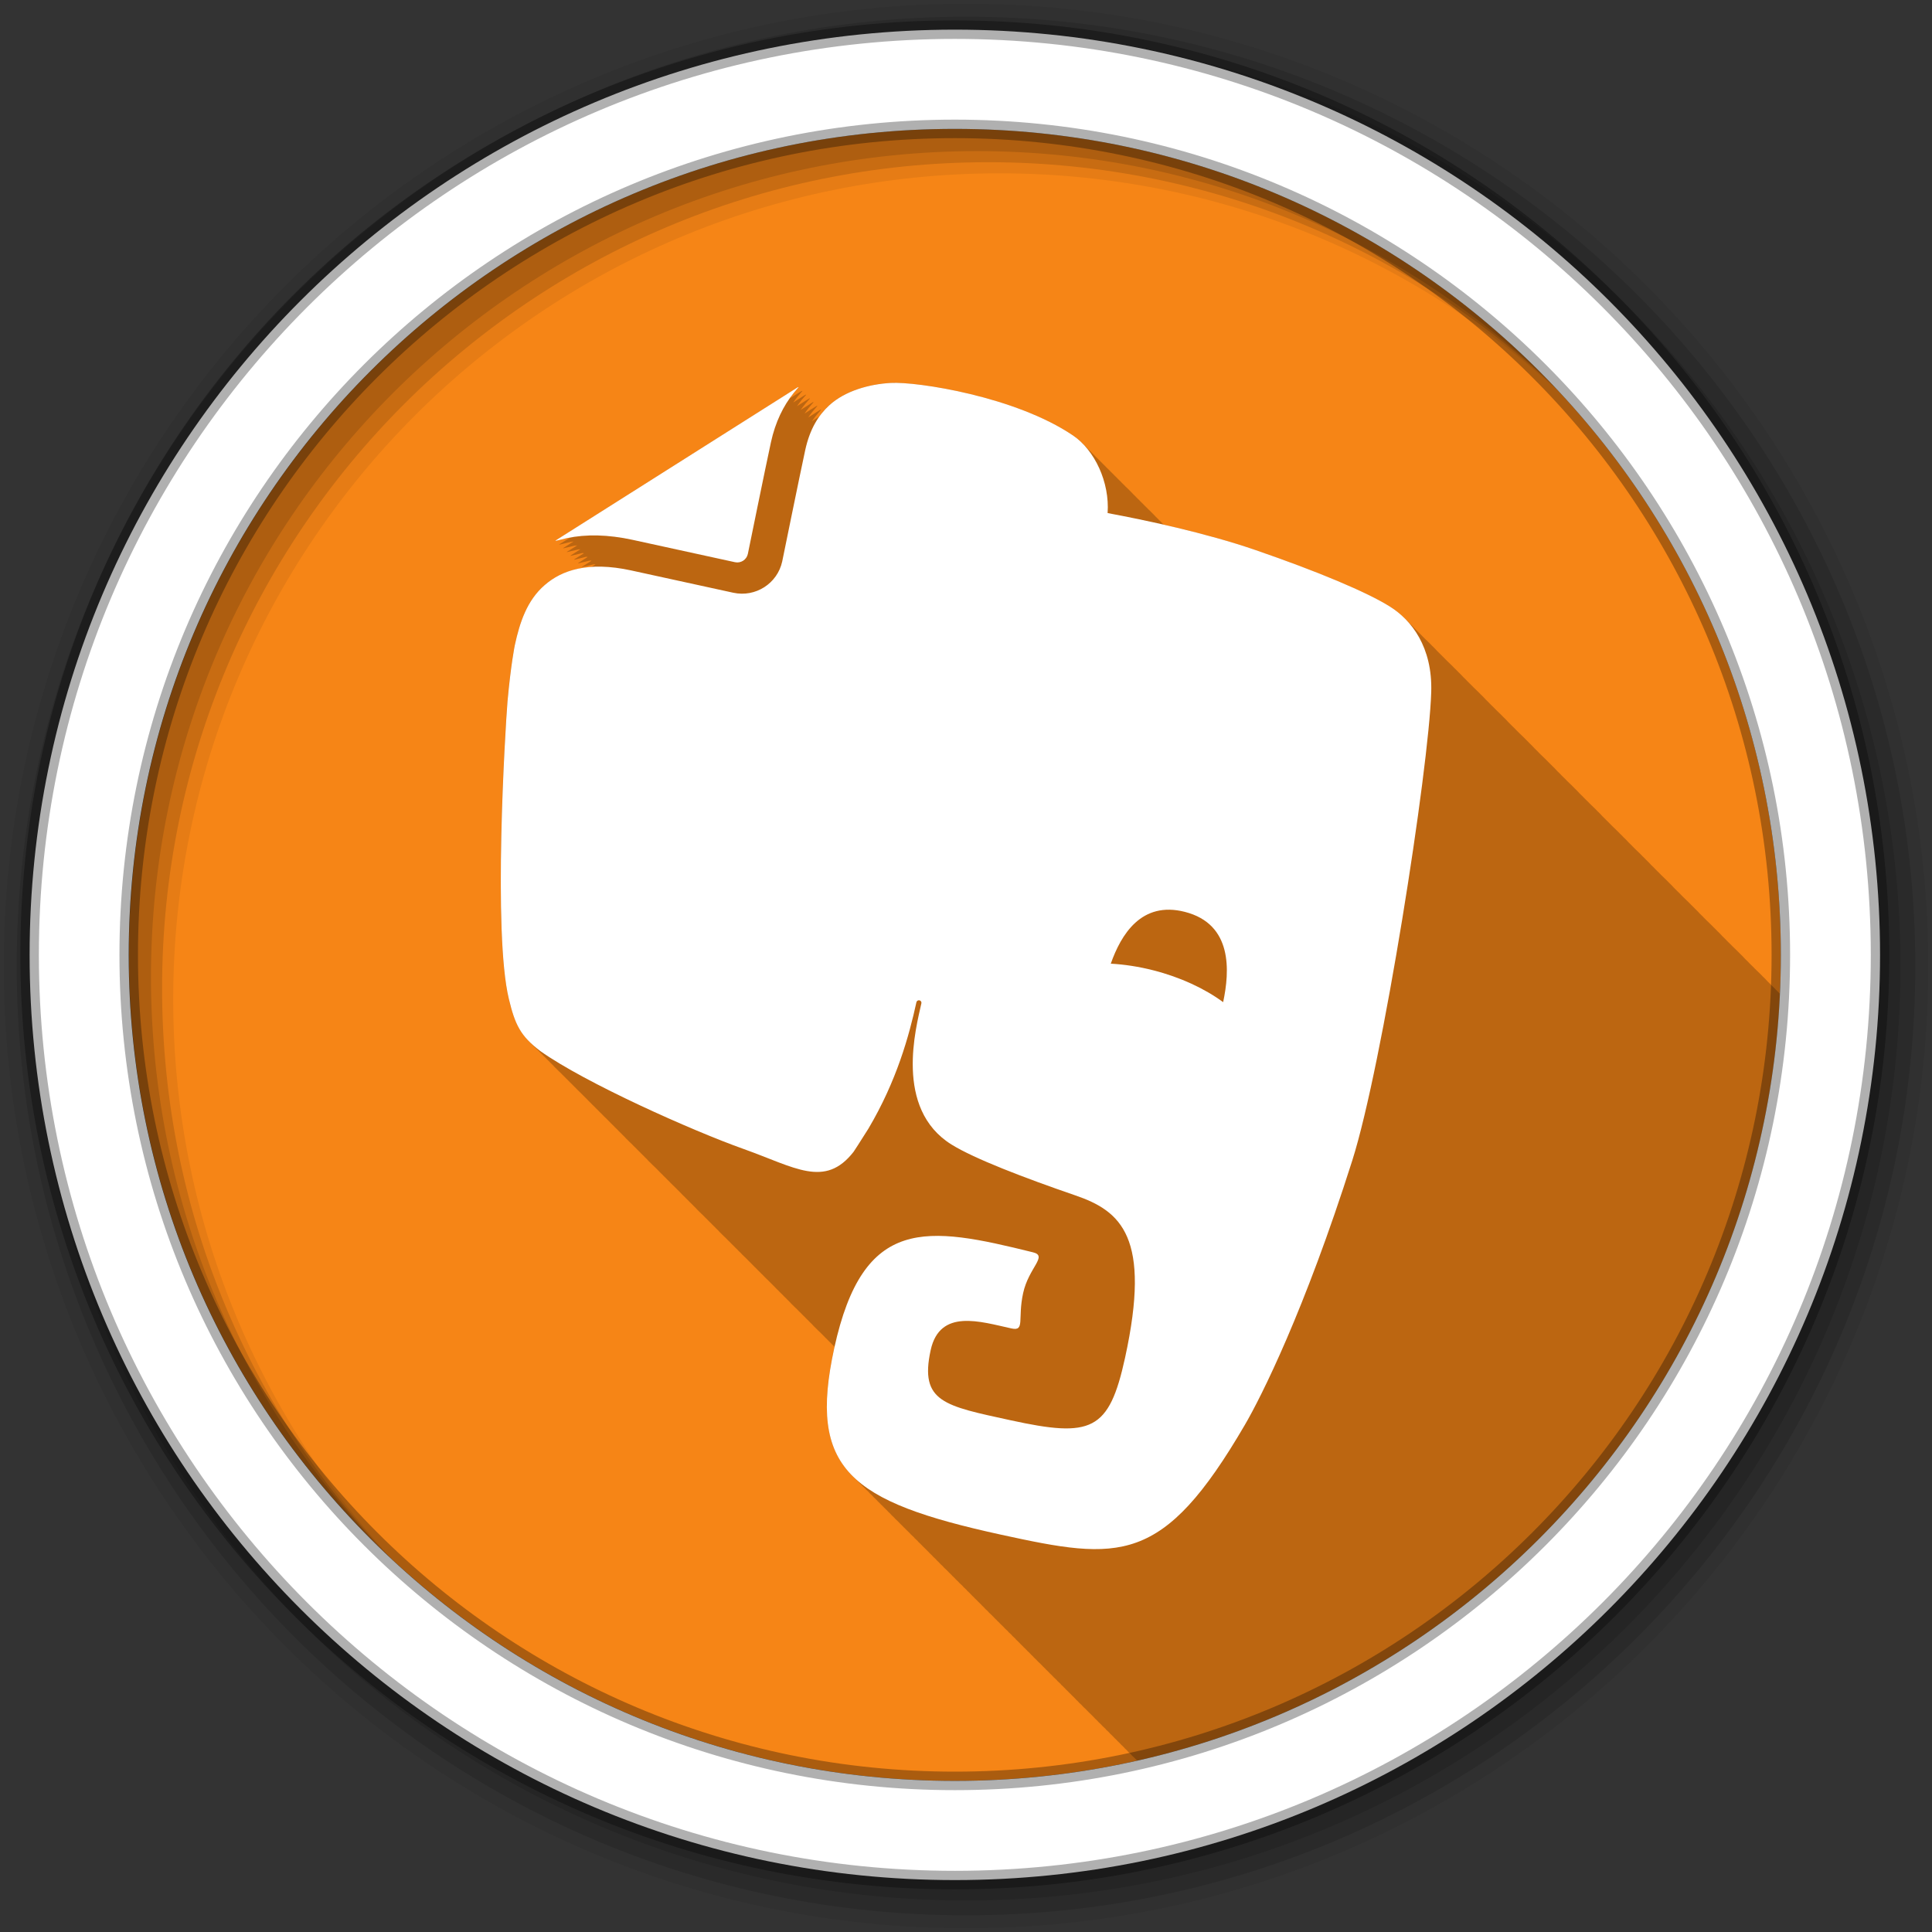 <svg height="512" viewBox="0 0 512 512" width="512" xmlns="http://www.w3.org/2000/svg">
 <rect x="0" y="0" width="512" height="512" fill="#333333" stroke="none"/>
 <path d="m471.95 253.05c0 120.9-98.01 218.9-218.9 218.9-120.9 0-218.9-98.01-218.9-218.9 0-120.9 98.01-218.9 218.9-218.9 120.9 0 218.9 98.01 218.9 218.9" fill="#f68516" fill-rule="evenodd"/>
 <path d="m237.56 101.44c-.58-.01-1.093.006-1.531.031-5.575.315-12.07 2.055-16.313 5.969-.943.866-1.829 1.845-2.625 2.969-.514.325-1.031.656-1.031.656l-.875.563c.367-.527.729-1.042 1.125-1.531l.031-.031 1.281-1.5c-.052-.003-.1-.016-.156 0s-.127.055-.188.094c-.007.005-1.906 1.219-1.906 1.219l-1.188.75c.364-.523.732-1.046 1.125-1.531l.031-.031 1.281-1.5c-.052-.003-.1-.016-.156 0s-.127.055-.188.094c-.006.004-1.594 1-1.594 1l-1.469.938c.359-.513.708-1.023 1.094-1.5l.031-.031 1.281-1.5c-.052-.003-.1-.016-.156 0s-.126.054-.188.094c-.005.003-1.25.813-1.25.813l-1.844 1.156c.367-.527.76-1.01 1.156-1.5v-.03l1.313-1.5h-.031c-.053-.003-.068-.016-.125 0-.001 0-.03-.001-.031 0-.057.016-.095.054-.156.094-.004.002-.969.594-.969.594l-2.125 1.344c.362-.517.736-1.019 1.125-1.5v-.031l1.313-1.5c-.053-.003-.099-.016-.156 0s-.126.054-.188.094c-.002.002-.656.406-.656.406l-2.438 1.563c.368-.527.729-1.041 1.125-1.531l1.313-1.531c-.053-.003-.099-.016-.156 0s-.125.054-.188.094c-.001.001-.313.188-.313.188l-2.781 1.75c.365-.521.733-1.015 1.125-1.5l1.313-1.531c-.054-.003-.099-.016-.156 0-.058.016-.125.054-.188.094l-63.844 40.41c-.121.061-.227.144-.281.25 1.203-.298 2.864-.704 3.094-.75.256-.054.521-.077.781-.125l-2.594 1.625c-.121.061-.227.145-.281.25 1.197-.297 2.865-.704 3.094-.75.025-.005.061-.007.094 0 .215-.045.438-.084.656-.125l-2.563 1.625c-.106.054-.192.131-.25.219 1.191-.295 2.835-.673 3.063-.719.05-.011.09-.014.156 0 .183-.038.377-.058.563-.094l-2.531 1.594c-.002.001-.03-.002-.031 0-.105.053-.161.132-.219.219 1.185-.294 2.836-.673 3.063-.719.075-.016.151-.021.25 0 .103-.022.208-.042.313-.063l-2.406 1.531c-.002.001.001.029 0 .031-.119.06-.228.115-.281.219.024-.006.058.001.063 0 1.179-.292 2.806-.705 3.03-.75.1-.021.212.002.344.031.07-.015.148-.017.219-.031l-2.375 1.5c-.118.06-.228.147-.281.25.03-.007.088.001.094 0 1.173-.291 2.776-.705 3-.75.125-.026.272-.005.438.031.031-.007.062-.025.094-.031l-2.344 1.5c-.117.06-.229.147-.281.25.036-.009.087-.03.094-.031 1.167-.289 2.777-.674 3-.719.142-.03.315-.006.5.031l-2.313 1.469c-.117.059-.229.148-.281.25.042-.01.086-.03.094-.031 1.161-.288 2.778-.674 3-.719.166-.035.346-.044.563 0l-1.094.688c-1.246.084-2.415.238-3.5.469-3.703.788-6.561 2.309-8.906 4.344-4.665 4.04-6.593 9.855-7.906 15.938-.016.077-1.046 5.074-1.938 14.875-.626 7.661-3.867 61.39.375 78.875 1.313 5.443 2.536 8.465 5.656 11.5.37.417.78.836 1.219 1.25.252.273.561.541.844.813.299.332.657.67 1 1 .299.332.657.67 1 1 .304.337.652.665 1 1 .276.306.594.602.906.906.37.417.78.836 1.219 1.25.252.273.561.541.844.813.299.332.657.67 1 1 .299.332.657.67 1 1 .299.332.657.67 1 1 .276.306.594.602.906.906.357.402.767.789 1.188 1.188.296.322.632.648.969.969.275.301.595.607.906.906.299.332.657.67 1 1 .299.332.657.67 1 1 .304.337.652.665 1 1 .304.337.652.665 1 1 .322.357.69.708 1.063 1.063.275.301.595.607.906.906.299.332.657.67 1 1 .299.332.657.67 1 1 .304.337.652.665 1 1 .276.306.594.602.906.906.37.417.78.836 1.219 1.25.252.273.561.541.844.813.299.332.657.67 1 1 .299.332.657.67 1 1 .304.337.652.665 1 1 .276.306.594.602.906.906.37.417.78.836 1.219 1.25.281.303.62.604.938.906.275.301.595.607.906.906.299.332.657.67 1 1 .299.332.657.67 1 1 .276.306.594.602.906.906.357.402.767.789 1.188 1.188.296.322.632.648.969.969.275.301.595.607.906.906.299.332.657.67 1 1 .299.332.657.67 1 1 .304.337.652.665 1 1 .276.306.594.602.906.906.37.417.78.836 1.219 1.25.252.273.561.541.844.813.299.332.657.67 1 1 .299.332.657.67 1 1 .304.337.652.665 1 1 .276.306.594.602.906.906.37.417.78.836 1.219 1.25.252.273.561.541.844.813.299.332.657.67 1 1 .299.332.657.67 1 1 .299.332.657.67 1 1 .276.306.594.602.906.906.357.402.767.789 1.188 1.188.296.322.632.648.969.969.275.301.595.607.906.906.299.332.657.67 1 1 .299.332.657.67 1 1 .276.306.594.602.906.906.357.402.767.789 1.188 1.188.296.322.632.648.969.969.275.301.595.607.906.906.299.332.657.67 1 1 .299.332.657.67 1 1 .304.337.652.665 1 1 .276.306.594.602.906.906.37.417.78.836 1.219 1.25.252.273.561.541.844.813.299.332.657.67 1 1 .299.332.657.67 1 1 .304.337.652.665 1 1 .276.306.594.602.906.906.37.417.78.836 1.219 1.25.281.303.62.604.938.906.275.301.595.607.906.906.299.332.657.67 1 1 .299.332.657.67 1 1 .294.327.632.644.969.969-.029.129-.065.245-.094.375-3.621 16.577-2.393 26.879 5.188 34.19.339.367.694.71 1.063 1.063.055.059.1.129.156.188.115.108.226.206.344.313.125.127.246.25.375.375.086.094.162.188.25.281.126.118.246.227.375.344.122.124.249.253.375.375.086.094.162.188.25.281.123.116.249.23.375.344.138.139.295.269.438.406.071.077.115.174.188.25.123.116.249.23.375.344.138.139.295.269.438.406.071.077.115.174.188.25.123.116.249.23.375.344.113.115.227.231.344.344.357.39.734.751 1.125 1.125.055.059.1.129.156.188.115.108.226.206.344.313.333.337.64.675 1 1 .124.125.248.252.375.375.086.094.162.188.25.281.124.117.247.228.375.344.138.139.264.301.406.438.07.076.147.144.219.219.123.116.249.23.375.344.138.139.264.301.406.438.07.076.147.144.219.219.123.116.249.23.375.344.113.115.227.231.344.344.367.401.754.773 1.156 1.156.046.049.079.107.125.156.115.108.226.206.344.313.333.337.64.675 1 1 .124.125.248.252.375.375.086.094.162.188.25.281.124.117.247.228.375.344.138.139.295.269.438.406.071.077.115.174.188.25.123.116.249.23.375.344.138.139.295.269.438.406.071.077.115.174.188.25.123.116.249.23.375.344.113.115.227.231.344.344.335.365.698.712 1.063 1.063.339.367.694.71 1.063 1.063.055.059.1.129.156.188.115.108.226.206.344.313.125.127.246.25.375.375.086.094.162.188.25.281.126.118.246.227.375.344.122.124.249.253.375.375.086.094.162.188.25.281.123.116.249.23.375.344.138.139.264.301.406.438.07.076.147.144.219.219.123.116.249.23.375.344.138.139.264.301.406.438.07.076.147.144.219.219.123.116.249.23.375.344.113.115.227.231.344.344.357.39.734.751 1.125 1.125.055.059.1.129.156.188.115.108.226.206.344.313.125.127.246.25.375.375.086.094.162.188.25.281.126.118.246.227.375.344.122.124.249.253.375.375.086.094.162.188.25.281.123.116.249.23.375.344.138.139.295.269.438.406.071.077.115.174.188.25.123.116.249.23.375.344.138.139.295.269.438.406.071.077.115.174.188.25.123.116.249.23.375.344.113.115.227.231.344.344.357.39.734.751 1.125 1.125.055.059.1.129.156.188.115.108.226.206.344.313.333.337.64.675 1 1 .124.125.248.252.375.375.086.094.162.188.25.281.124.117.247.228.375.344.138.139.264.301.406.438.07.076.147.144.219.219.123.116.249.23.375.344.138.139.264.301.406.438.07.076.147.144.219.219.123.116.249.23.375.344.113.115.227.231.344.344.367.401.754.773 1.156 1.156.046.049.079.107.125.156.115.108.226.206.344.313.333.337.64.675 1 1 .124.125.248.252.375.375.086.094.162.188.25.281.124.117.247.228.375.344.138.139.295.269.438.406.071.077.115.174.188.25.123.116.249.23.375.344.138.139.295.269.438.406.071.077.115.174.188.25.123.116.249.23.375.344.138.139.295.269.438.406.071.077.115.174.188.25.123.116.249.23.375.344.113.115.227.231.344.344.357.39.734.751 1.125 1.125.055.059.1.129.156.188.115.108.226.206.344.313.125.127.246.25.375.375.086.094.162.188.25.281.126.118.246.227.375.344.122.124.249.253.375.375.086.094.162.188.25.281.123.116.249.23.375.344.138.139.264.301.406.438.07.076.147.144.219.219.123.116.249.23.375.344.138.139.264.301.406.438.07.076.147.144.219.219.123.116.249.23.375.344.113.115.227.231.344.344.357.39.734.751 1.125 1.125.055.059.1.129.156.188.115.108.226.206.344.313.125.127.246.25.375.375.086.094.162.188.25.281.126.118.246.227.375.344.122.124.249.253.375.375.086.094.162.188.25.281.123.116.249.23.375.344.138.139.295.269.438.406.071.077.115.174.188.25.123.116.249.23.375.344.138.139.295.269.438.406.071.077.115.174.188.25.123.116.249.23.375.344.113.115.227.231.344.344.367.401.754.773 1.156 1.156.046.049.079.107.125.156.115.108.226.206.344.313.333.337.64.675 1 1 .124.125.248.252.375.375.086.094.162.188.25.281.124.117.247.228.375.344.138.139.264.301.406.438.07.076.147.144.219.219.123.116.249.23.375.344.138.139.264.301.406.438.07.076.147.144.219.219.123.116.249.23.375.344.113.115.227.231.344.344.335.365.699.712 1.063 1.063.339.367.694.71 1.063 1.063.055.059.1.129.156.188.115.108.226.206.344.313.125.127.246.25.375.375.086.094.162.188.25.281.126.118.246.227.375.344.122.124.249.253.375.375.086.094.162.188.25.281.123.116.249.23.375.344.138.139.295.269.438.406.071.077.115.174.188.25.123.116.249.23.375.344.138.139.295.269.438.406.071.077.115.174.188.25.123.116.249.23.375.344.113.115.227.231.344.344.357.39.734.751 1.125 1.125.055.059.1.129.156.188.115.108.226.206.344.313.125.127.246.25.375.375.086.094.162.188.25.281.126.118.246.227.375.344.122.124.249.253.375.375.086.094.162.188.25.281.123.116.249.23.375.344.138.139.264.301.406.438.07.076.147.144.219.219.123.116.249.23.375.344.138.139.264.301.406.438.07.076.147.144.219.219.123.116.249.23.375.344.113.115.227.231.344.344.179.195.375.377.563.563 94.4-21.28 165.69-103.56 170.31-203.25-.231-.229-.45-.471-.688-.688-.168-.173-.329-.335-.5-.5-.352-.385-.728-.744-1.094-1.094-.323-.35-.665-.68-1-1-.455-.492-.898-.973-1.375-1.406-.33-.339-.659-.691-1-1-.33-.339-.659-.659-1-.969-.335-.345-.654-.686-1-1-.167-.173-.33-.335-.5-.5-.352-.385-.728-.744-1.094-1.094-.455-.492-.898-.973-1.375-1.406-.335-.345-.654-.686-1-1-.33-.339-.659-.659-1-.969-.335-.345-.654-.686-1-1-.168-.173-.329-.335-.5-.5-.352-.385-.728-.744-1.094-1.094-.455-.492-.898-.973-1.375-1.406-.335-.345-.654-.686-1-1-.33-.339-.659-.691-1-1-.33-.339-.659-.659-1-.969-.168-.173-.329-.335-.5-.5-.352-.385-.728-.744-1.094-1.094-.455-.492-.898-.973-1.375-1.406-.335-.345-.654-.686-1-1-.33-.339-.659-.691-1-1-.33-.339-.659-.659-1-.969-.168-.173-.329-.335-.5-.5-.352-.385-.728-.744-1.094-1.094-.323-.35-.665-.68-1-1-.455-.492-.898-.973-1.375-1.406-.33-.339-.659-.691-1-1-.33-.339-.659-.659-1-.969-.335-.345-.654-.686-1-1-.167-.173-.33-.335-.5-.5-.352-.385-.728-.744-1.094-1.094-.455-.492-.898-.973-1.375-1.406-.335-.345-.654-.686-1-1-.33-.339-.659-.691-1-1-.33-.339-.659-.659-1-.969-.168-.173-.329-.335-.5-.5-.352-.385-.728-.744-1.094-1.094-.455-.492-.898-.973-1.375-1.406-.335-.345-.654-.686-1-1-.33-.339-.659-.691-1-1-.33-.339-.659-.659-1-.969-.168-.173-.329-.335-.5-.5-.352-.385-.728-.744-1.094-1.094-.323-.35-.665-.68-1-1-.455-.492-.898-.973-1.375-1.406-.33-.339-.659-.691-1-1-.33-.339-.659-.659-1-.969-.335-.345-.654-.686-1-1-.167-.173-.33-.335-.5-.5-.352-.385-.728-.744-1.094-1.094-.455-.492-.898-.973-1.375-1.406-.335-.345-.654-.686-1-1-.33-.339-.659-.659-1-.969-.335-.345-.654-.686-1-1-.168-.173-.329-.335-.5-.5-.352-.385-.728-.744-1.094-1.094-.455-.492-.898-.973-1.375-1.406-.335-.345-.654-.686-1-1-.33-.339-.659-.691-1-1-.33-.339-.659-.659-1-.969-.168-.173-.329-.335-.5-.5-.352-.385-.728-.744-1.094-1.094-.455-.492-.898-.973-1.375-1.406-.335-.345-.654-.686-1-1-.33-.339-.659-.691-1-1-.33-.339-.659-.659-1-.969-.168-.173-.329-.335-.5-.5-.352-.385-.728-.744-1.094-1.094-.323-.35-.665-.68-1-1-.455-.492-.898-.973-1.375-1.406-.33-.339-.659-.691-1-1-.33-.339-.659-.659-1-.969-.335-.345-.654-.686-1-1-.167-.173-.33-.335-.5-.5-.352-.385-.728-.744-1.094-1.094-.455-.492-.898-.973-1.375-1.406-.335-.345-.654-.686-1-1-.33-.339-.659-.659-1-.969-.335-.345-.654-.686-1-1-.168-.173-.329-.335-.5-.5-.352-.385-.728-.744-1.094-1.094-.455-.492-.898-.973-1.375-1.406-.335-.345-.654-.686-1-1-.33-.339-.659-.691-1-1-.33-.339-.659-.659-1-.969-.168-.173-.329-.335-.5-.5-.352-.385-.728-.744-1.094-1.094-.323-.35-.665-.68-1-1-.455-.492-.898-.973-1.375-1.406-.33-.339-.659-.691-1-1-.33-.339-.659-.659-1-.969-.168-.173-.329-.335-.5-.5-.352-.385-.728-.744-1.094-1.094-.323-.35-.665-.68-1-1-.455-.492-.898-.973-1.375-1.406-.33-.339-.659-.691-1-1-1.32-1.357-2.733-2.483-4.156-3.375-6.142-3.855-19.11-9.297-35.656-15-7.769-2.677-16.464-4.936-24.313-6.719-.02-.022-.043-.041-.063-.063-.011-.01-.021-.021-.031-.031-.321-.351-.661-.681-1-1-.326-.357-.655-.676-1-1-.321-.351-.63-.681-.969-1-.316-.346-.666-.654-1-.969-.316-.346-.666-.685-1-1-.321-.351-.661-.681-1-1-.321-.351-.661-.681-1-1-.326-.357-.655-.676-1-1-.321-.351-.63-.681-.969-1-.316-.346-.666-.654-1-.969-.316-.346-.666-.685-1-1-.321-.351-.661-.681-1-1-.321-.351-.661-.681-1-1-.326-.357-.655-.676-1-1-.326-.357-.655-.676-1-1-.316-.346-.635-.654-.969-.969-.316-.346-.666-.685-1-1-.321-.351-.661-.681-1-1-.321-.351-.661-.681-1-1-.321-.351-.661-.681-1-1-.326-.357-.655-.676-1-1-.932-1.019-1.93-1.898-3-2.625-14.263-9.681-38.11-13.821-46.813-13.969" fill-opacity=".235"/>
 <g fill-rule="evenodd">
  <path d="m256 1c-140.83 0-255 114.17-255 255s114.17 255 255 255 255-114.17 255-255-114.17-255-255-255m8.827 44.931c120.9 0 218.9 98 218.9 218.9s-98 218.9-218.9 218.9-218.93-98-218.93-218.9 98.03-218.9 218.93-218.9" fill-opacity=".067"/>
  <g fill-opacity=".129">
   <path d="m256 4.433c-138.94 0-251.57 112.63-251.57 251.57s112.63 251.57 251.57 251.57 251.57-112.63 251.57-251.57-112.63-251.57-251.57-251.57m5.885 38.556c120.9 0 218.9 98 218.9 218.9s-98 218.9-218.9 218.9-218.93-98-218.93-218.9 98.03-218.9 218.93-218.9"/>
   <path d="m256 8.356c-136.77 0-247.64 110.87-247.64 247.64s110.87 247.64 247.64 247.64 247.64-110.87 247.64-247.64-110.87-247.64-247.64-247.64m2.942 31.691c120.9 0 218.9 98 218.9 218.9s-98 218.9-218.9 218.9-218.93-98-218.93-218.9 98.03-218.9 218.93-218.9"/>
  </g>
  <path d="m253.04 7.859c-135.42 0-245.19 109.78-245.19 245.19 0 135.42 109.78 245.19 245.19 245.19 135.42 0 245.19-109.78 245.19-245.19 0-135.42-109.78-245.19-245.19-245.19zm0 26.297c120.9 0 218.9 98 218.9 218.9s-98 218.9-218.9 218.9-218.93-98-218.93-218.9 98.03-218.9 218.93-218.9z" fill="#ffffff" stroke="#000000" stroke-opacity=".31" stroke-width="4.904"/>
 </g>
 <path d="m167.73 143.08l.018.004 27.03 5.904c1.549.338 3.069-.646 3.406-2.176.003-.01 4.714-23.15 6.115-29.571l.017-.076c1.151-5.27 3.265-9.622 6.04-13.05l1.302-1.527c-.107-.006-.222.022-.347.103l-63.848 40.4c-.121.061-.209.157-.263.263 1.203-.298 2.848-.706 3.078-.752 5.02-1.056 10.814-.972 17.453.478m211.56 40.29c.353-11.916-5.248-19.05-10.941-22.618-6.141-3.855-19.11-9.293-35.661-14.996-13.312-4.587-29.398-7.966-39.16-9.786.57-8.196-3.438-16.673-9.147-20.552-15.214-10.326-41.33-14.338-48.35-13.937-5.575.315-12.05 2.043-16.295 5.956-2.846 2.612-5.114 6.259-6.332 11.781-.683 3.126-2.204 10.51-3.553 17.07-1.354 6.581-2.55 12.471-2.559 12.511-1.279 5.843-7.07 9.561-12.968 8.281l-27.03-5.905c-5.767-1.26-10.383-1.257-14.08-.469-3.704.788-6.54 2.322-8.885 4.357-4.665 4.04-6.593 9.86-7.906 15.943 0 0-1.032 4.98-1.93 14.858-.626 7.659-3.877 61.41.365 78.894 1.64 6.802 3.068 9.798 8.337 13.789 11.843 8.421 40.32 21.13 53.914 25.96 13.567 4.827 21.51 10.478 29.11.717.023-.024 1.638-2.484 3.912-6.114 7.519-12.688 10.801-24.687 12.719-33.469.195-.893 1.52-.647 1.316.287-1.354 6.2-7.336 27.882 8.02 37.4 6.06 3.755 19.239 8.801 32.732 13.441 12.207 4.168 20.222 11.06 13.234 43.05-4.251 19.465-8.939 21.237-30.398 16.55-17.395-3.799-24.12-4.799-21.12-18.563 2.43-11.125 13.222-7.546 21.409-5.758 3.657.799 1.594-2.49 3.094-9.353 1.491-6.827 6.64-9.838 2.607-10.823-28.14-6.959-44.961-9.854-52.664 25.41-6.992 32.01 4.01 40.645 44.19 49.42 31.503 6.881 42.833 8.279 64.62-29.08 4.308-7.373 15.823-30.23 28.472-70.07 7.998-25.19 20.32-103.8 20.928-124.19m-73.65 73.78c-3.862-.985-7.659-1.558-11.272-1.762 2.709-7.688 8.101-16.67 19.614-13.73 12.747 3.245 11.905 15.728 10.163 23.927-4.89-3.588-11.259-6.584-18.505-8.435" fill="#ffffff"/>
</svg>
